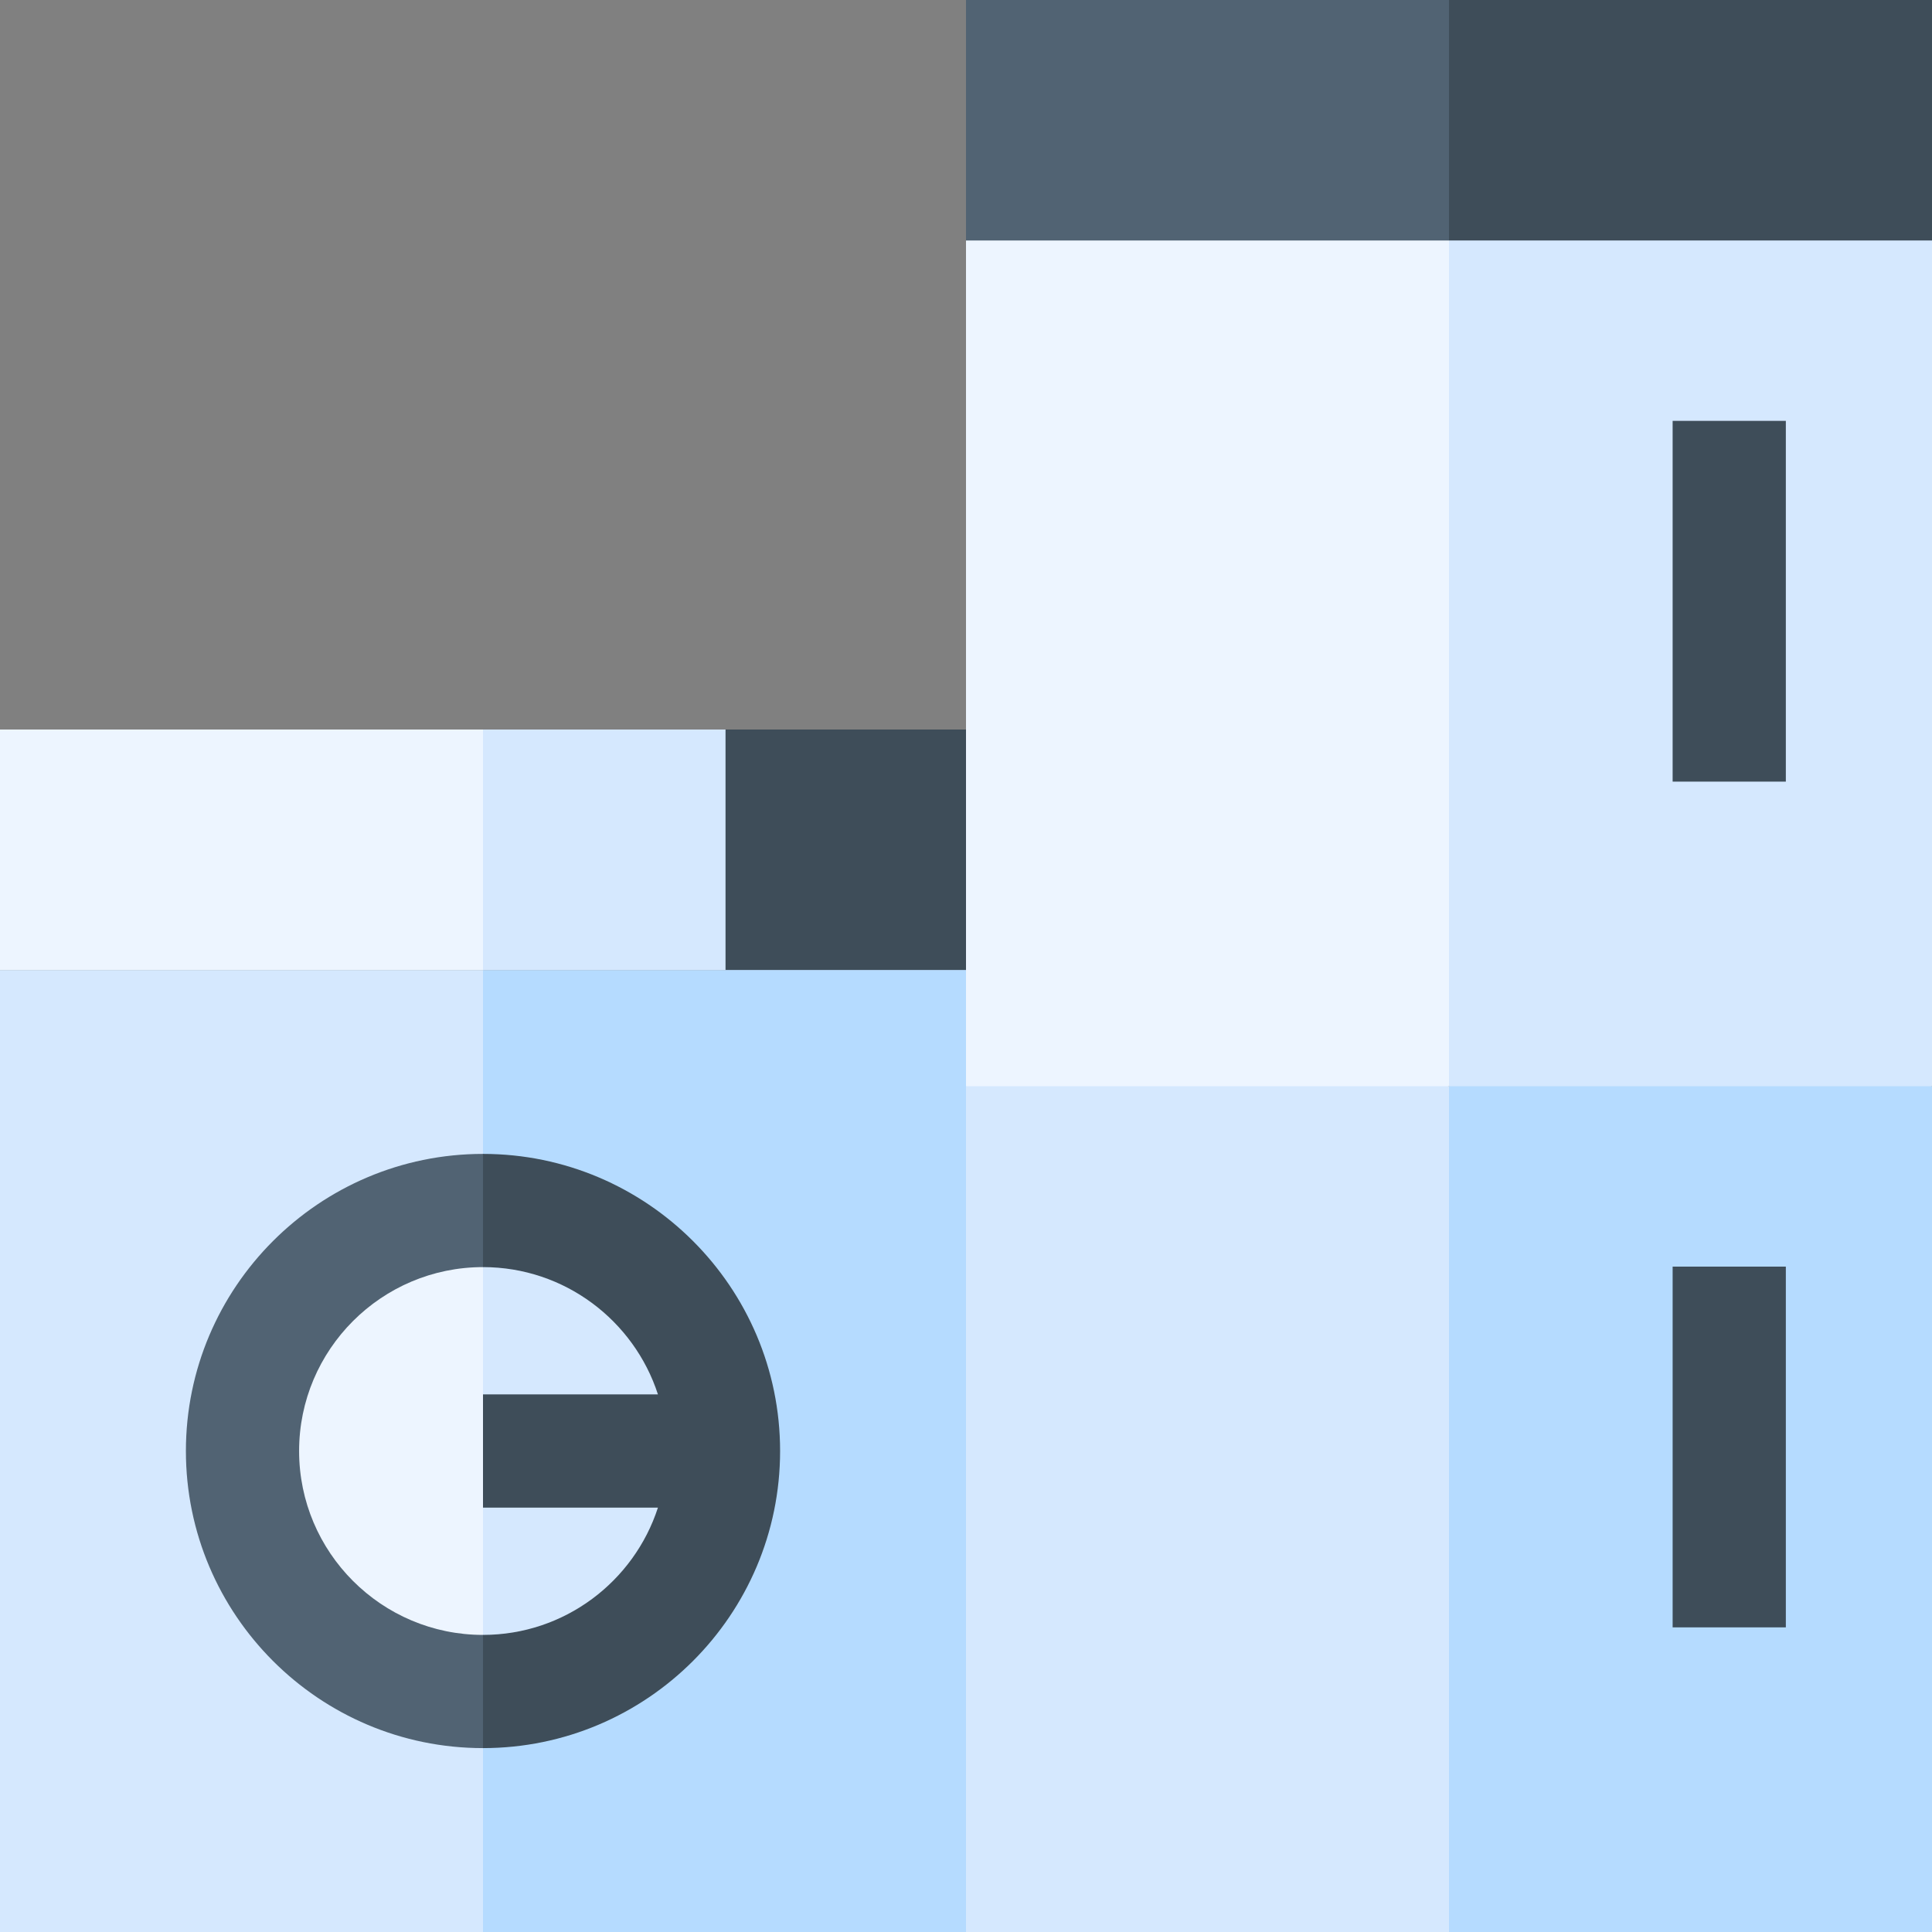 <svg id="Capa_1" enable-background="new 0 0 512 512" height="512" viewBox="0 0 512 512" width="512" xmlns="http://www.w3.org/2000/svg"><rect x="0" y="0" width="512" height="512" fill="#808080" stroke="none"/><g><path d="m256 193.33 23.48 31.865-23.48 31.865h-63.73l-24.903-31.865 24.903-31.865z" fill="#3e4d59"/><g><g><g><path d="m0 257.06v254.94h128l92.44-141-92.44-113.94z" fill="#d5e8fe"/></g><g><path d="m256 257.06h-128v254.94h128l55.16-138.108z" fill="#b5dbff"/></g></g></g><g><path d="m256 287.87v224.13h128l82.68-116.965-82.68-107.165-70.68-30.81z" fill="#d5e8fe"/><path d="m512 287.87-79.16-31.87-48.84 31.87v224.13h128z" fill="#b5dbff"/></g><g><path d="m256 63.73v224.14h128l89.266-104.07-89.266-120.07-68.52-43.37z" fill="#edf5ff"/><path d="m512 63.73-68.734-43.37-59.266 43.37v224.14h128z" fill="#d5e8fe"/></g><g><g><g><path d="m443.266 111.535h30v95.602h-30z" fill="#3e4d59"/></g></g></g><g><g><g><path d="m443.266 335.668h30v95.602h-30z" fill="#3e4d59"/></g></g></g><g><path d="m0 193.33v63.73h128l24.367-31.865-24.367-31.865z" fill="#edf5ff"/><path d="m128 193.33h64.27v63.73h-64.27z" fill="#d5e8fe"/></g><g><path d="m71.828 383.469c0 31.023 25.149 56.172 56.172 56.172l24.367-56.172-24.367-56.172c-31.023 0-56.172 25.149-56.172 56.172z" fill="#edf5ff"/><path d="m128 327.297v112.344c31.023 0 56.172-25.149 56.172-56.172s-25.149-56.172-56.172-56.172z" fill="#d5e8fe"/></g><g><path d="m176.734 384.531c0-26.872-21.862-48.734-48.734-48.734v97.469c26.872 0 48.734-21.863 48.734-48.735z" fill="none"/><path d="m79.266 384.531c0 26.872 21.862 48.734 48.734 48.734v-97.469c-26.872.001-48.734 21.863-48.734 48.735z" fill="none"/><path d="m79.266 384.531c0-26.872 21.862-48.734 48.734-48.734l8.889-17.388-8.889-12.612c-43.414 0-78.734 35.32-78.734 78.734s35.32 78.734 78.734 78.734l13.96-13.066-13.96-16.933c-26.872 0-48.734-21.863-48.734-48.735z" fill="#516373"/><path d="m128 305.797v30c21.639 0 40.02 14.181 46.362 33.734h-46.362v30h46.362c-6.342 19.553-24.723 33.734-46.362 33.734v30c43.414 0 78.734-35.32 78.734-78.734s-35.32-78.734-78.734-78.734z" fill="#3e4d59"/></g><g><path d="m256 0v63.73h128l36.6-31.865-36.6-31.865z" fill="#516373"/><path d="m384 0h128v63.73h-128z" fill="#3e4d59"/></g></g></svg>